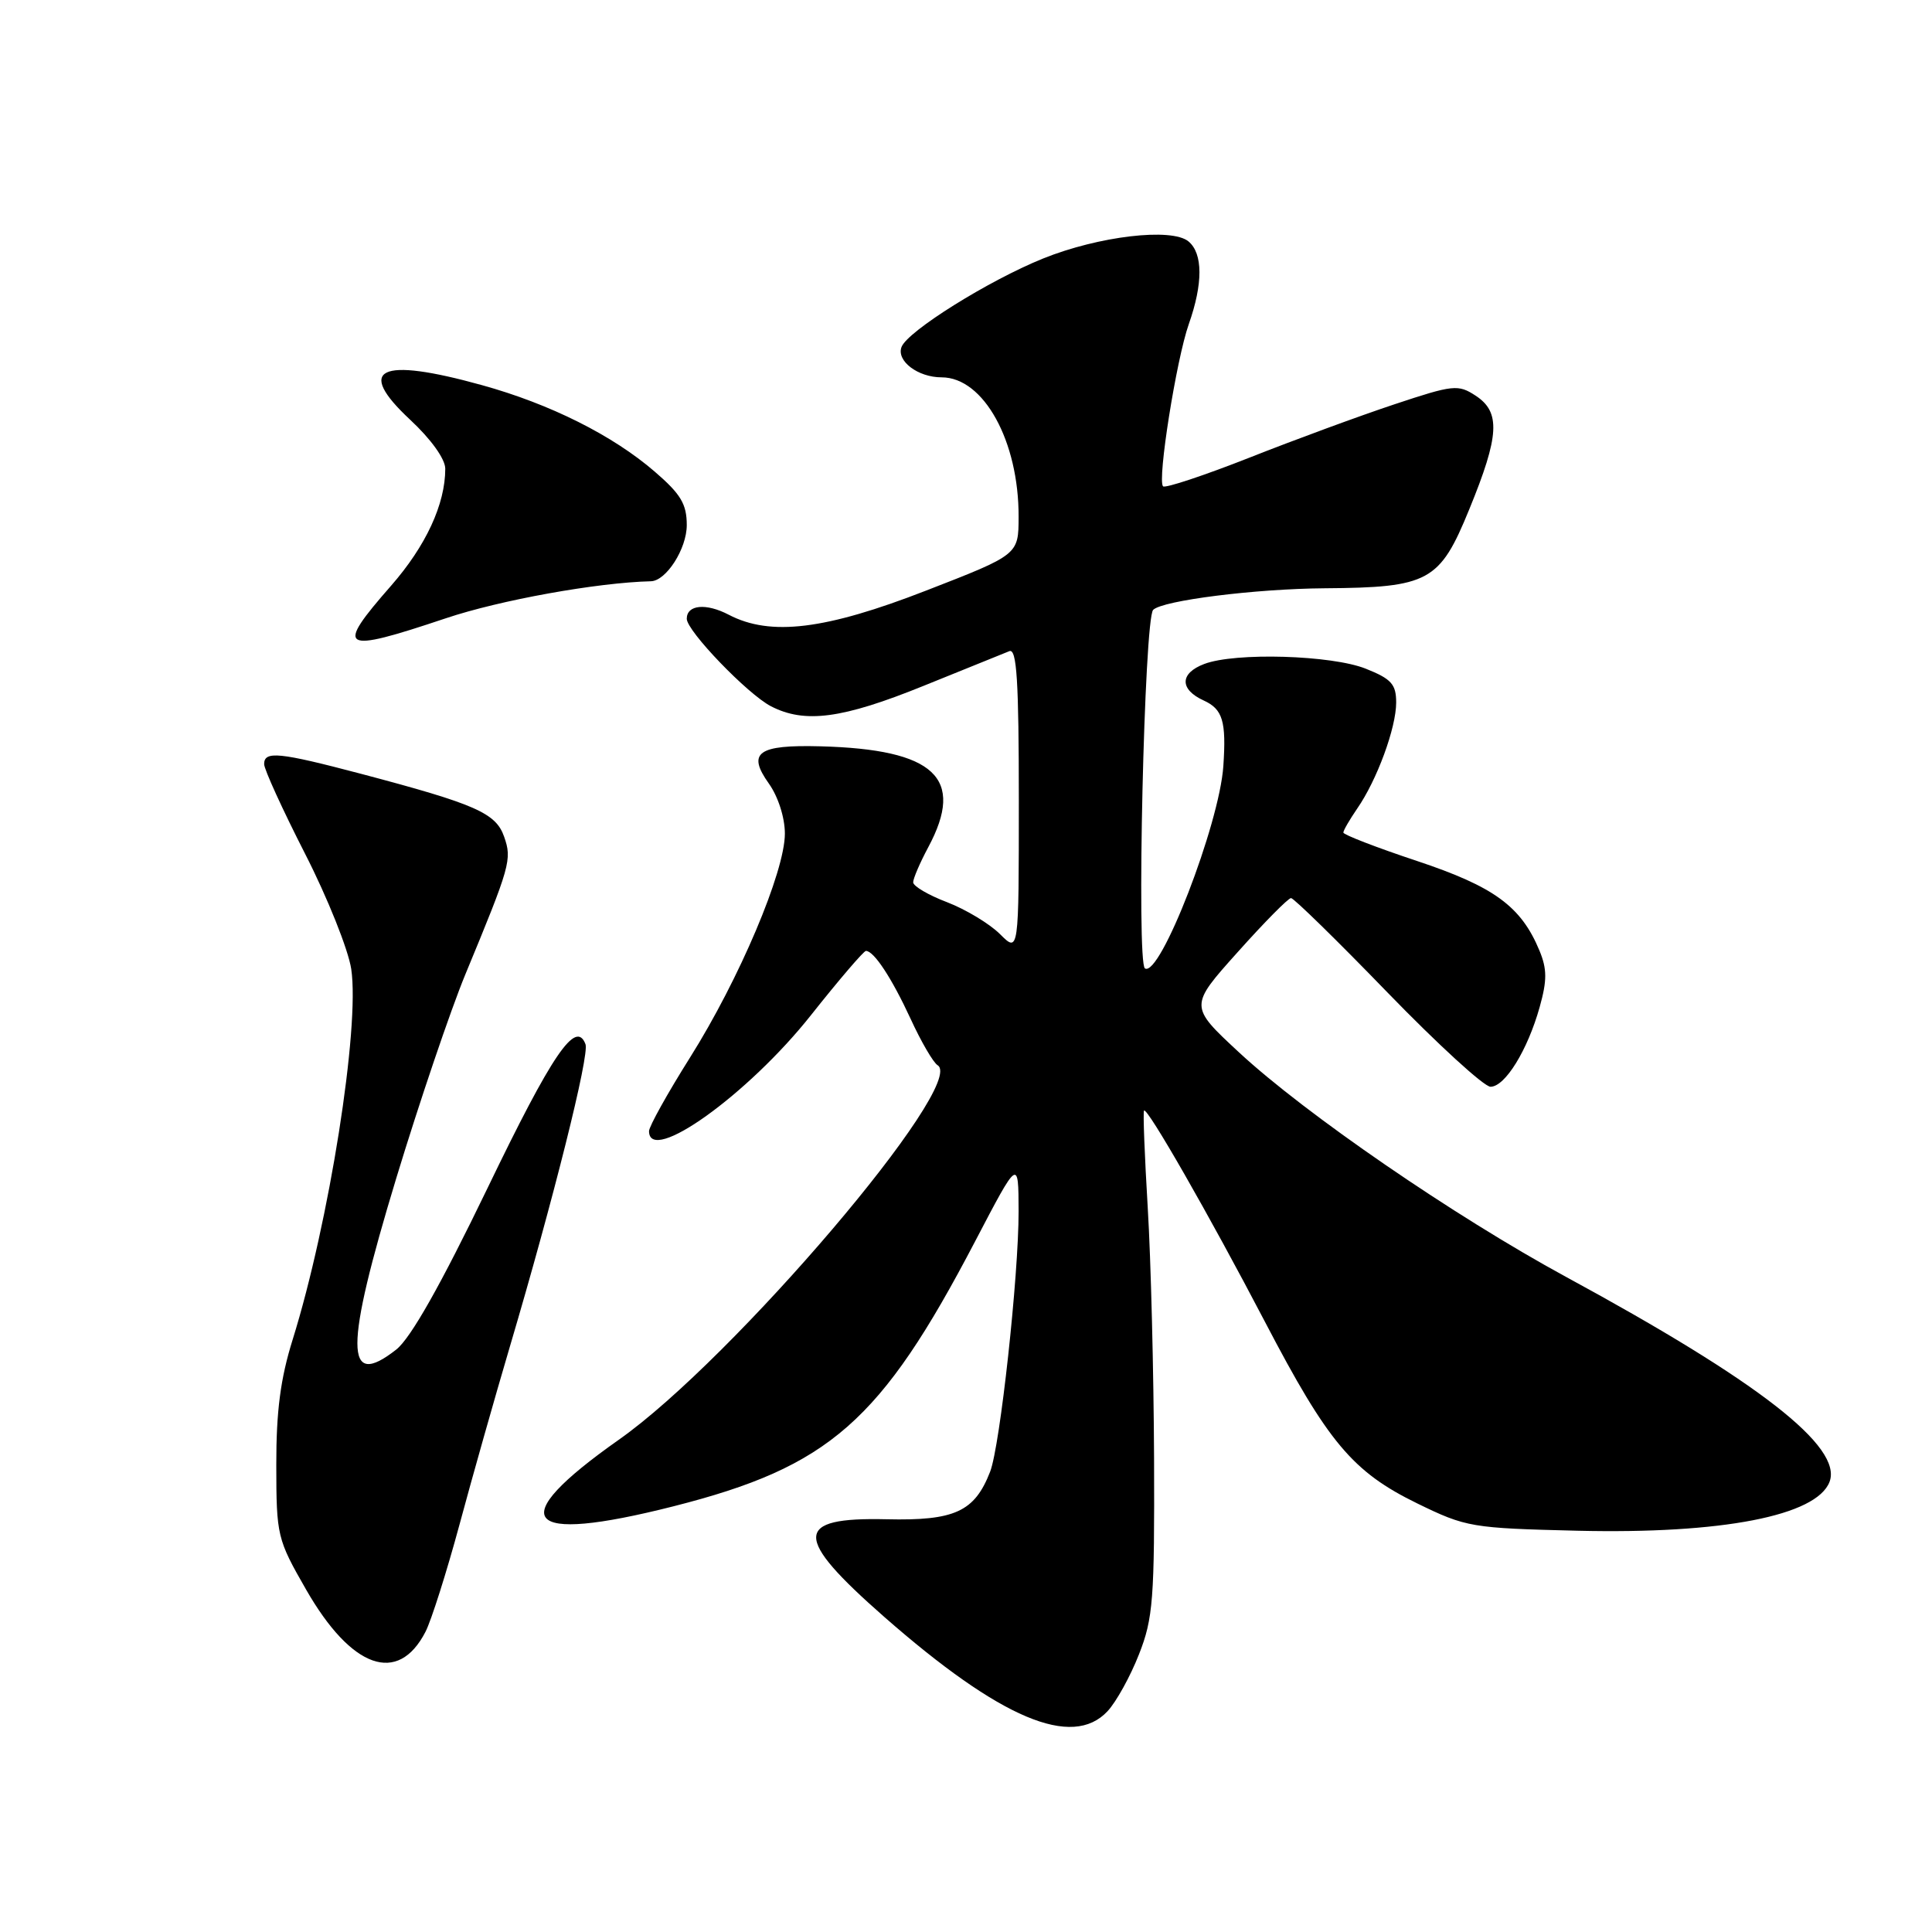 <?xml version="1.0" encoding="UTF-8" standalone="no"?>
<!DOCTYPE svg PUBLIC "-//W3C//DTD SVG 1.1//EN" "http://www.w3.org/Graphics/SVG/1.1/DTD/svg11.dtd" >
<svg xmlns="http://www.w3.org/2000/svg" xmlns:xlink="http://www.w3.org/1999/xlink" version="1.1" viewBox="0 0 256 256">
 <g >
 <path fill="currentColor"
d=" M 146.75 226.75 C 147.91 225.51 149.78 222.12 150.92 219.21 C 152.80 214.44 152.99 211.93 152.92 193.21 C 152.87 181.82 152.50 166.88 152.08 160.00 C 151.67 153.12 151.44 147.35 151.59 147.16 C 151.99 146.63 160.23 161.01 167.62 175.16 C 175.97 191.15 179.23 195.03 187.81 199.22 C 194.27 202.37 194.99 202.49 209.05 202.83 C 228.15 203.28 240.69 200.85 242.42 196.36 C 244.19 191.72 233.09 183.08 207.50 169.19 C 192.72 161.16 172.91 147.56 164.15 139.42 C 157.58 133.32 157.58 133.32 164.00 126.16 C 167.52 122.22 170.70 119.00 171.07 119.00 C 171.43 119.00 177.18 124.62 183.84 131.50 C 190.51 138.38 196.65 144.00 197.50 144.00 C 199.43 144.00 202.42 139.15 204.02 133.42 C 205.00 129.91 205.00 128.41 203.99 125.97 C 201.56 120.10 197.99 117.49 187.75 114.08 C 182.39 112.30 178.00 110.60 178.00 110.32 C 178.00 110.04 178.83 108.61 179.83 107.15 C 182.46 103.36 185.00 96.44 185.00 93.09 C 185.00 90.67 184.37 89.96 180.98 88.61 C 176.47 86.80 163.65 86.42 159.57 87.98 C 156.31 89.21 156.28 91.35 159.50 92.82 C 162.02 93.97 162.50 95.57 162.10 101.50 C 161.58 109.23 153.71 129.56 151.71 128.32 C 150.57 127.62 151.62 81.98 152.80 80.81 C 154.06 79.56 166.32 78.02 175.50 77.95 C 189.34 77.85 190.77 77.08 194.68 67.50 C 198.69 57.72 198.86 54.61 195.53 52.43 C 193.21 50.91 192.57 50.98 184.78 53.57 C 180.23 55.08 171.58 58.26 165.56 60.64 C 159.54 63.01 154.39 64.72 154.11 64.44 C 153.33 63.66 155.87 47.63 157.52 42.95 C 159.42 37.57 159.40 33.58 157.48 31.99 C 155.26 30.14 145.56 31.29 138.20 34.26 C 130.98 37.18 120.28 43.87 119.46 45.97 C 118.75 47.82 121.62 50.00 124.77 50.00 C 130.34 50.00 135.01 58.47 134.97 68.50 C 134.96 73.50 134.96 73.50 122.73 78.25 C 109.37 83.45 102.09 84.34 96.57 81.46 C 93.55 79.88 91.00 80.13 91.00 81.99 C 91.00 83.61 99.05 91.97 102.15 93.58 C 106.64 95.90 111.61 95.24 122.35 90.89 C 127.93 88.63 133.06 86.56 133.75 86.28 C 134.73 85.90 135.00 90.24 135.00 106.03 C 135.00 126.27 135.00 126.27 132.50 123.77 C 131.12 122.40 127.97 120.50 125.50 119.55 C 123.02 118.61 121.00 117.42 121.00 116.91 C 121.00 116.41 121.90 114.31 123.00 112.26 C 127.92 103.08 123.88 99.29 108.70 98.89 C 100.41 98.67 98.95 99.72 101.88 103.83 C 103.11 105.56 104.00 108.34 104.00 110.46 C 104.00 115.50 97.95 129.77 91.43 140.13 C 88.44 144.88 86.00 149.27 86.00 149.88 C 86.00 154.43 99.12 145.04 107.46 134.51 C 111.17 129.83 114.45 126.00 114.74 126.00 C 115.80 126.00 118.16 129.59 120.66 135.00 C 122.05 138.03 123.66 140.79 124.24 141.15 C 128.21 143.61 97.14 180.12 82.00 190.77 C 66.66 201.57 69.20 204.67 89.21 199.60 C 109.91 194.35 116.71 188.38 129.20 164.50 C 134.95 153.50 134.95 153.50 134.97 160.50 C 134.98 169.07 132.52 191.58 131.20 195.00 C 129.14 200.31 126.51 201.52 117.47 201.31 C 105.12 201.02 105.06 203.62 117.17 214.25 C 132.55 227.74 142.07 231.76 146.75 226.75 Z  M 56.38 216.22 C 57.15 214.72 59.18 208.32 60.89 202.00 C 62.59 195.68 65.59 185.10 67.54 178.50 C 73.35 158.86 78.13 139.77 77.58 138.36 C 76.31 135.04 73.19 139.62 64.60 157.43 C 58.38 170.31 54.42 177.31 52.51 178.82 C 45.64 184.22 45.64 178.74 52.50 156.14 C 55.57 146.04 59.69 133.89 61.65 129.14 C 67.63 114.70 67.86 113.89 66.80 110.87 C 65.71 107.73 63.03 106.55 47.86 102.54 C 36.98 99.67 35.00 99.47 35.00 101.25 C 35.00 101.94 37.44 107.28 40.42 113.12 C 43.40 118.95 46.15 125.83 46.54 128.40 C 47.70 136.14 43.61 162.02 38.78 177.50 C 37.16 182.68 36.60 187.00 36.61 194.13 C 36.62 203.51 36.73 203.95 40.56 210.63 C 46.57 221.11 52.74 223.29 56.38 216.22 Z  M 59.06 81.93 C 66.26 79.51 79.16 77.19 86.25 77.02 C 88.28 76.97 91.00 72.71 91.00 69.58 C 91.00 66.79 90.21 65.47 86.75 62.49 C 81.18 57.68 72.89 53.53 63.85 51.03 C 50.25 47.26 47.04 48.81 54.35 55.62 C 57.11 58.19 59.00 60.82 59.00 62.11 C 59.00 66.80 56.44 72.33 51.83 77.60 C 44.32 86.17 45.06 86.62 59.06 81.93 Z "/>
</g>
</svg>
